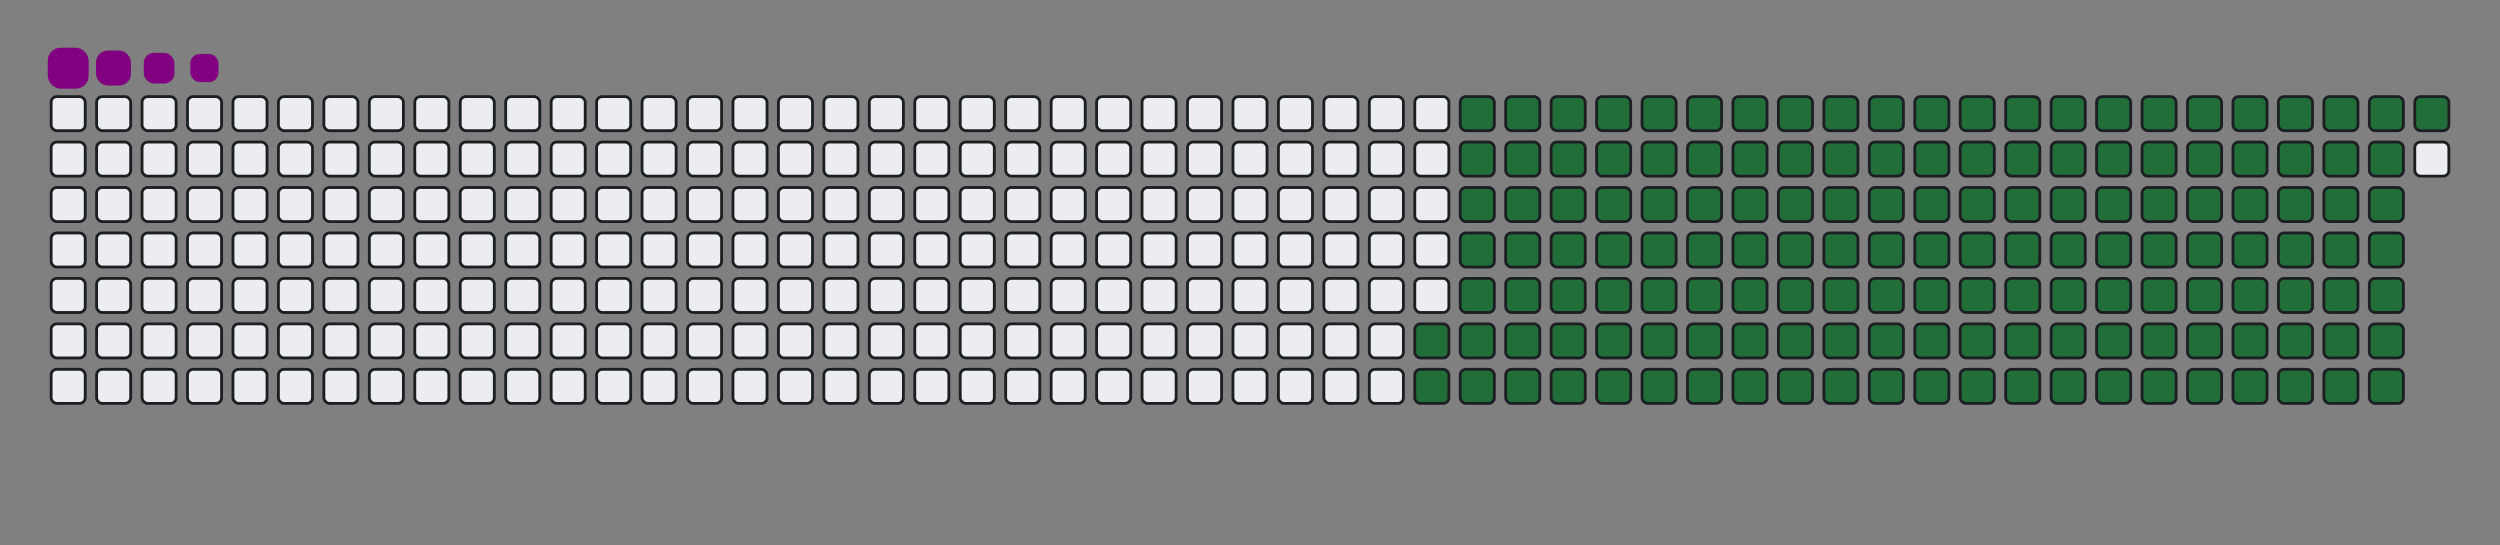<svg viewBox="-16 -32 880 192" width="880" height="192" xmlns="http://www.w3.org/2000/svg"><rect x="-16" y="-32" width="880" height="192" fill="#808080" stroke="none"/><desc>Generated with https://github.com/Platane/snk</desc><style>:root{--cb:#1b1f230a;--cs:purple;--ce:#ebedf0;--c0:#ebedf0;--c1:#9be9a8;--c2:#40c463;--c3:#30a14e;--c4:#216e39}.c{shape-rendering:geometricPrecision;fill:#ebedf0;stroke-width:1px;stroke:#1b1f230a;animation:none 24100ms linear infinite;width:12px;height:12px}@keyframes c0{66.38%{fill:#216e39}66.4%,100%{fill:#ebedf0}}.c.c0{fill:#216e39;animation-name:c0}@keyframes c1{66.79%{fill:#216e39}66.81%,100%{fill:#ebedf0}}.c.c1{fill:#216e39;animation-name:c1}@keyframes c2{13.27%{fill:#216e39}13.29%,100%{fill:#ebedf0}}.c.c2{fill:#216e39;animation-name:c2}@keyframes c3{31.11%{fill:#216e39}31.13%,100%{fill:#ebedf0}}.c.c3{fill:#216e39;animation-name:c3}@keyframes c4{31.53%{fill:#216e39}31.55%,100%{fill:#ebedf0}}.c.c4{fill:#216e39;animation-name:c4}@keyframes c5{48.54%{fill:#216e39}48.56%,100%{fill:#ebedf0}}.c.c5{fill:#216e39;animation-name:c5}@keyframes c6{48.95%{fill:#216e39}48.97%,100%{fill:#ebedf0}}.c.c6{fill:#216e39;animation-name:c6}@keyframes c7{65.97%{fill:#216e39}65.99%,100%{fill:#ebedf0}}.c.c7{fill:#216e39;animation-name:c7}@keyframes c8{67.21%{fill:#216e39}67.23%,100%{fill:#ebedf0}}.c.c8{fill:#216e39;animation-name:c8}@keyframes c9{13.68%{fill:#216e39}13.7%,100%{fill:#ebedf0}}.c.c9{fill:#216e39;animation-name:c9}@keyframes ca{30.7%{fill:#216e39}30.72%,100%{fill:#ebedf0}}.c.ca{fill:#216e39;animation-name:ca}@keyframes cb{31.94%{fill:#216e39}31.96%,100%{fill:#ebedf0}}.c.cb{fill:#216e39;animation-name:cb}@keyframes cc{48.12%{fill:#216e39}48.14%,100%{fill:#ebedf0}}.c.cc{fill:#216e39;animation-name:cc}@keyframes cd{49.37%{fill:#216e39}49.39%,100%{fill:#ebedf0}}.c.cd{fill:#216e39;animation-name:cd}@keyframes ce{65.55%{fill:#216e39}65.57%,100%{fill:#ebedf0}}.c.ce{fill:#216e39;animation-name:ce}@keyframes cf{67.62%{fill:#216e39}67.64%,100%{fill:#ebedf0}}.c.cf{fill:#216e39;animation-name:cf}@keyframes cg{14.1%{fill:#216e39}14.12%,100%{fill:#ebedf0}}.c.cg{fill:#216e39;animation-name:cg}@keyframes ch{30.28%{fill:#216e39}30.3%,100%{fill:#ebedf0}}.c.ch{fill:#216e39;animation-name:ch}@keyframes ci{32.36%{fill:#216e39}32.38%,100%{fill:#ebedf0}}.c.ci{fill:#216e39;animation-name:ci}@keyframes cj{47.71%{fill:#216e39}47.73%,100%{fill:#ebedf0}}.c.cj{fill:#216e39;animation-name:cj}@keyframes ck{49.78%{fill:#216e39}49.8%,100%{fill:#ebedf0}}.c.ck{fill:#216e39;animation-name:ck}@keyframes cl{65.14%{fill:#216e39}65.16%,100%{fill:#ebedf0}}.c.cl{fill:#216e39;animation-name:cl}@keyframes cm{68.04%{fill:#216e39}68.06%,100%{fill:#ebedf0}}.c.cm{fill:#216e39;animation-name:cm}@keyframes cn{14.51%{fill:#216e39}14.53%,100%{fill:#ebedf0}}.c.cn{fill:#216e39;animation-name:cn}@keyframes co{29.87%{fill:#216e39}29.89%,100%{fill:#ebedf0}}.c.co{fill:#216e39;animation-name:co}@keyframes cp{32.77%{fill:#216e39}32.79%,100%{fill:#ebedf0}}.c.cp{fill:#216e39;animation-name:cp}@keyframes cq{47.29%{fill:#216e39}47.31%,100%{fill:#ebedf0}}.c.cq{fill:#216e39;animation-name:cq}@keyframes cr{50.2%{fill:#216e39}50.22%,100%{fill:#ebedf0}}.c.cr{fill:#216e39;animation-name:cr}@keyframes cs{64.72%{fill:#216e39}64.74%,100%{fill:#ebedf0}}.c.cs{fill:#216e39;animation-name:cs}@keyframes ct{68.45%{fill:#216e39}68.47%,100%{fill:#ebedf0}}.c.ct{fill:#216e39;animation-name:ct}@keyframes cu{14.93%{fill:#216e39}14.95%,100%{fill:#ebedf0}}.c.cu{fill:#216e39;animation-name:cu}@keyframes cv{29.45%{fill:#216e39}29.47%,100%{fill:#ebedf0}}.c.cv{fill:#216e39;animation-name:cv}@keyframes cw{33.19%{fill:#216e39}33.21%,100%{fill:#ebedf0}}.c.cw{fill:#216e39;animation-name:cw}@keyframes cx{46.88%{fill:#216e39}46.9%,100%{fill:#ebedf0}}.c.cx{fill:#216e39;animation-name:cx}@keyframes cy{50.61%{fill:#216e39}50.63%,100%{fill:#ebedf0}}.c.cy{fill:#216e39;animation-name:cy}@keyframes cz{64.31%{fill:#216e39}64.33%,100%{fill:#ebedf0}}.c.cz{fill:#216e39;animation-name:cz}@keyframes c10{68.87%{fill:#216e39}68.89%,100%{fill:#ebedf0}}.c.c10{fill:#216e39;animation-name:c10}@keyframes c11{15.34%{fill:#216e39}15.36%,100%{fill:#ebedf0}}.c.c11{fill:#216e39;animation-name:c11}@keyframes c12{29.04%{fill:#216e39}29.06%,100%{fill:#ebedf0}}.c.c12{fill:#216e39;animation-name:c12}@keyframes c13{33.6%{fill:#216e39}33.62%,100%{fill:#ebedf0}}.c.c13{fill:#216e39;animation-name:c13}@keyframes c14{46.46%{fill:#216e39}46.48%,100%{fill:#ebedf0}}.c.c14{fill:#216e39;animation-name:c14}@keyframes c15{51.03%{fill:#216e39}51.05%,100%{fill:#ebedf0}}.c.c15{fill:#216e39;animation-name:c15}@keyframes c16{63.89%{fill:#216e39}63.91%,100%{fill:#ebedf0}}.c.c16{fill:#216e39;animation-name:c16}@keyframes c17{69.28%{fill:#216e39}69.3%,100%{fill:#ebedf0}}.c.c17{fill:#216e39;animation-name:c17}@keyframes c18{15.76%{fill:#216e39}15.78%,100%{fill:#ebedf0}}.c.c18{fill:#216e39;animation-name:c18}@keyframes c19{28.62%{fill:#216e39}28.64%,100%{fill:#ebedf0}}.c.c19{fill:#216e39;animation-name:c19}@keyframes c1a{34.01%{fill:#216e39}34.03%,100%{fill:#ebedf0}}.c.c1a{fill:#216e39;animation-name:c1a}@keyframes c1b{46.05%{fill:#216e39}46.07%,100%{fill:#ebedf0}}.c.c1b{fill:#216e39;animation-name:c1b}@keyframes c1c{51.44%{fill:#216e39}51.46%,100%{fill:#ebedf0}}.c.c1c{fill:#216e39;animation-name:c1c}@keyframes c1d{63.48%{fill:#216e39}63.5%,100%{fill:#ebedf0}}.c.c1d{fill:#216e39;animation-name:c1d}@keyframes c1e{69.7%{fill:#216e39}69.72%,100%{fill:#ebedf0}}.c.c1e{fill:#216e39;animation-name:c1e}@keyframes c1f{16.17%{fill:#216e39}16.19%,100%{fill:#ebedf0}}.c.c1f{fill:#216e39;animation-name:c1f}@keyframes c1g{28.21%{fill:#216e39}28.23%,100%{fill:#ebedf0}}.c.c1g{fill:#216e39;animation-name:c1g}@keyframes c1h{34.43%{fill:#216e39}34.45%,100%{fill:#ebedf0}}.c.c1h{fill:#216e39;animation-name:c1h}@keyframes c1i{45.63%{fill:#216e39}45.65%,100%{fill:#ebedf0}}.c.c1i{fill:#216e39;animation-name:c1i}@keyframes c1j{51.86%{fill:#216e39}51.88%,100%{fill:#ebedf0}}.c.c1j{fill:#216e39;animation-name:c1j}@keyframes c1k{63.06%{fill:#216e39}63.08%,100%{fill:#ebedf0}}.c.c1k{fill:#216e39;animation-name:c1k}@keyframes c1l{70.11%{fill:#216e39}70.13%,100%{fill:#ebedf0}}.c.c1l{fill:#216e39;animation-name:c1l}@keyframes c1m{16.59%{fill:#216e39}16.61%,100%{fill:#ebedf0}}.c.c1m{fill:#216e39;animation-name:c1m}@keyframes c1n{27.79%{fill:#216e39}27.81%,100%{fill:#ebedf0}}.c.c1n{fill:#216e39;animation-name:c1n}@keyframes c1o{34.84%{fill:#216e39}34.86%,100%{fill:#ebedf0}}.c.c1o{fill:#216e39;animation-name:c1o}@keyframes c1p{45.22%{fill:#216e39}45.24%,100%{fill:#ebedf0}}.c.c1p{fill:#216e39;animation-name:c1p}@keyframes c1q{52.27%{fill:#216e39}52.29%,100%{fill:#ebedf0}}.c.c1q{fill:#216e39;animation-name:c1q}@keyframes c1r{62.65%{fill:#216e39}62.67%,100%{fill:#ebedf0}}.c.c1r{fill:#216e39;animation-name:c1r}@keyframes c1s{70.53%{fill:#216e39}70.55%,100%{fill:#ebedf0}}.c.c1s{fill:#216e39;animation-name:c1s}@keyframes c1t{17%{fill:#216e39}17.02%,100%{fill:#ebedf0}}.c.c1t{fill:#216e39;animation-name:c1t}@keyframes c1u{27.38%{fill:#216e39}27.4%,100%{fill:#ebedf0}}.c.c1u{fill:#216e39;animation-name:c1u}@keyframes c1v{35.26%{fill:#216e39}35.28%,100%{fill:#ebedf0}}.c.c1v{fill:#216e39;animation-name:c1v}@keyframes c1w{44.8%{fill:#216e39}44.82%,100%{fill:#ebedf0}}.c.c1w{fill:#216e39;animation-name:c1w}@keyframes c1x{52.69%{fill:#216e39}52.71%,100%{fill:#ebedf0}}.c.c1x{fill:#216e39;animation-name:c1x}@keyframes c1y{62.23%{fill:#216e39}62.25%,100%{fill:#ebedf0}}.c.c1y{fill:#216e39;animation-name:c1y}@keyframes c1z{70.94%{fill:#216e39}70.96%,100%{fill:#ebedf0}}.c.c1z{fill:#216e39;animation-name:c1z}@keyframes c20{17.42%{fill:#216e39}17.44%,100%{fill:#ebedf0}}.c.c20{fill:#216e39;animation-name:c20}@keyframes c21{26.96%{fill:#216e39}26.98%,100%{fill:#ebedf0}}.c.c21{fill:#216e39;animation-name:c21}@keyframes c22{35.67%{fill:#216e39}35.69%,100%{fill:#ebedf0}}.c.c22{fill:#216e39;animation-name:c22}@keyframes c23{44.39%{fill:#216e39}44.41%,100%{fill:#ebedf0}}.c.c23{fill:#216e39;animation-name:c23}@keyframes c24{53.1%{fill:#216e39}53.12%,100%{fill:#ebedf0}}.c.c24{fill:#216e39;animation-name:c24}@keyframes c25{61.82%{fill:#216e39}61.84%,100%{fill:#ebedf0}}.c.c25{fill:#216e39;animation-name:c25}@keyframes c26{71.36%{fill:#216e39}71.38%,100%{fill:#ebedf0}}.c.c26{fill:#216e39;animation-name:c26}@keyframes c27{17.83%{fill:#216e39}17.85%,100%{fill:#ebedf0}}.c.c27{fill:#216e39;animation-name:c27}@keyframes c28{26.55%{fill:#216e39}26.57%,100%{fill:#ebedf0}}.c.c28{fill:#216e39;animation-name:c28}@keyframes c29{36.09%{fill:#216e39}36.11%,100%{fill:#ebedf0}}.c.c29{fill:#216e39;animation-name:c29}@keyframes c2a{43.97%{fill:#216e39}43.99%,100%{fill:#ebedf0}}.c.c2a{fill:#216e39;animation-name:c2a}@keyframes c2b{53.52%{fill:#216e39}53.54%,100%{fill:#ebedf0}}.c.c2b{fill:#216e39;animation-name:c2b}@keyframes c2c{61.4%{fill:#216e39}61.42%,100%{fill:#ebedf0}}.c.c2c{fill:#216e39;animation-name:c2c}@keyframes c2d{71.77%{fill:#216e39}71.79%,100%{fill:#ebedf0}}.c.c2d{fill:#216e39;animation-name:c2d}@keyframes c2e{18.25%{fill:#216e39}18.27%,100%{fill:#ebedf0}}.c.c2e{fill:#216e39;animation-name:c2e}@keyframes c2f{26.13%{fill:#216e39}26.15%,100%{fill:#ebedf0}}.c.c2f{fill:#216e39;animation-name:c2f}@keyframes c2g{36.5%{fill:#216e39}36.52%,100%{fill:#ebedf0}}.c.c2g{fill:#216e39;animation-name:c2g}@keyframes c2h{43.56%{fill:#216e39}43.58%,100%{fill:#ebedf0}}.c.c2h{fill:#216e39;animation-name:c2h}@keyframes c2i{53.93%{fill:#216e39}53.95%,100%{fill:#ebedf0}}.c.c2i{fill:#216e39;animation-name:c2i}@keyframes c2j{60.99%{fill:#216e39}61.01%,100%{fill:#ebedf0}}.c.c2j{fill:#216e39;animation-name:c2j}@keyframes c2k{72.19%{fill:#216e39}72.21%,100%{fill:#ebedf0}}.c.c2k{fill:#216e39;animation-name:c2k}@keyframes c2l{18.66%{fill:#216e39}18.68%,100%{fill:#ebedf0}}.c.c2l{fill:#216e39;animation-name:c2l}@keyframes c2m{25.72%{fill:#216e39}25.74%,100%{fill:#ebedf0}}.c.c2m{fill:#216e39;animation-name:c2m}@keyframes c2n{36.92%{fill:#216e39}36.94%,100%{fill:#ebedf0}}.c.c2n{fill:#216e39;animation-name:c2n}@keyframes c2o{43.14%{fill:#216e39}43.16%,100%{fill:#ebedf0}}.c.c2o{fill:#216e39;animation-name:c2o}@keyframes c2p{54.35%{fill:#216e39}54.37%,100%{fill:#ebedf0}}.c.c2p{fill:#216e39;animation-name:c2p}@keyframes c2q{60.57%{fill:#216e39}60.59%,100%{fill:#ebedf0}}.c.c2q{fill:#216e39;animation-name:c2q}@keyframes c2r{72.6%{fill:#216e39}72.62%,100%{fill:#ebedf0}}.c.c2r{fill:#216e39;animation-name:c2r}@keyframes c2s{19.08%{fill:#216e39}19.1%,100%{fill:#ebedf0}}.c.c2s{fill:#216e39;animation-name:c2s}@keyframes c2t{25.3%{fill:#216e39}25.32%,100%{fill:#ebedf0}}.c.c2t{fill:#216e39;animation-name:c2t}@keyframes c2u{37.33%{fill:#216e39}37.35%,100%{fill:#ebedf0}}.c.c2u{fill:#216e39;animation-name:c2u}@keyframes c2v{42.73%{fill:#216e39}42.75%,100%{fill:#ebedf0}}.c.c2v{fill:#216e39;animation-name:c2v}@keyframes c2w{54.76%{fill:#216e39}54.78%,100%{fill:#ebedf0}}.c.c2w{fill:#216e39;animation-name:c2w}@keyframes c2x{60.16%{fill:#216e39}60.18%,100%{fill:#ebedf0}}.c.c2x{fill:#216e39;animation-name:c2x}@keyframes c2y{73.02%{fill:#216e39}73.04%,100%{fill:#ebedf0}}.c.c2y{fill:#216e39;animation-name:c2y}@keyframes c2z{19.49%{fill:#216e39}19.51%,100%{fill:#ebedf0}}.c.c2z{fill:#216e39;animation-name:c2z}@keyframes c30{24.89%{fill:#216e39}24.91%,100%{fill:#ebedf0}}.c.c30{fill:#216e39;animation-name:c30}@keyframes c31{37.75%{fill:#216e39}37.77%,100%{fill:#ebedf0}}.c.c31{fill:#216e39;animation-name:c31}@keyframes c32{42.31%{fill:#216e39}42.33%,100%{fill:#ebedf0}}.c.c32{fill:#216e39;animation-name:c32}@keyframes c33{55.18%{fill:#216e39}55.2%,100%{fill:#ebedf0}}.c.c33{fill:#216e39;animation-name:c33}@keyframes c34{59.74%{fill:#216e39}59.76%,100%{fill:#ebedf0}}.c.c34{fill:#216e39;animation-name:c34}@keyframes c35{73.43%{fill:#216e39}73.45%,100%{fill:#ebedf0}}.c.c35{fill:#216e39;animation-name:c35}@keyframes c36{19.91%{fill:#216e39}19.93%,100%{fill:#ebedf0}}.c.c36{fill:#216e39;animation-name:c36}@keyframes c37{24.47%{fill:#216e39}24.49%,100%{fill:#ebedf0}}.c.c37{fill:#216e39;animation-name:c37}@keyframes c38{38.16%{fill:#216e39}38.18%,100%{fill:#ebedf0}}.c.c38{fill:#216e39;animation-name:c38}@keyframes c39{41.9%{fill:#216e39}41.92%,100%{fill:#ebedf0}}.c.c39{fill:#216e39;animation-name:c39}@keyframes c3a{55.59%{fill:#216e39}55.61%,100%{fill:#ebedf0}}.c.c3a{fill:#216e39;animation-name:c3a}@keyframes c3b{59.33%{fill:#216e39}59.35%,100%{fill:#ebedf0}}.c.c3b{fill:#216e39;animation-name:c3b}@keyframes c3c{73.85%{fill:#216e39}73.87%,100%{fill:#ebedf0}}.c.c3c{fill:#216e39;animation-name:c3c}@keyframes c3d{20.32%{fill:#216e39}20.34%,100%{fill:#ebedf0}}.c.c3d{fill:#216e39;animation-name:c3d}@keyframes c3e{24.06%{fill:#216e39}24.08%,100%{fill:#ebedf0}}.c.c3e{fill:#216e39;animation-name:c3e}@keyframes c3f{38.58%{fill:#216e39}38.6%,100%{fill:#ebedf0}}.c.c3f{fill:#216e39;animation-name:c3f}@keyframes c3g{41.48%{fill:#216e39}41.5%,100%{fill:#ebedf0}}.c.c3g{fill:#216e39;animation-name:c3g}@keyframes c3h{56.01%{fill:#216e39}56.03%,100%{fill:#ebedf0}}.c.c3h{fill:#216e39;animation-name:c3h}@keyframes c3i{58.91%{fill:#216e39}58.93%,100%{fill:#ebedf0}}.c.c3i{fill:#216e39;animation-name:c3i}@keyframes c3j{74.26%{fill:#216e39}74.28%,100%{fill:#ebedf0}}.c.c3j{fill:#216e39;animation-name:c3j}@keyframes c3k{20.74%{fill:#216e39}20.76%,100%{fill:#ebedf0}}.c.c3k{fill:#216e39;animation-name:c3k}@keyframes c3l{23.64%{fill:#216e39}23.66%,100%{fill:#ebedf0}}.c.c3l{fill:#216e39;animation-name:c3l}@keyframes c3m{38.99%{fill:#216e39}39.01%,100%{fill:#ebedf0}}.c.c3m{fill:#216e39;animation-name:c3m}@keyframes c3n{41.07%{fill:#216e39}41.09%,100%{fill:#ebedf0}}.c.c3n{fill:#216e39;animation-name:c3n}@keyframes c3o{56.42%{fill:#216e39}56.44%,100%{fill:#ebedf0}}.c.c3o{fill:#216e39;animation-name:c3o}@keyframes c3p{58.5%{fill:#216e39}58.52%,100%{fill:#ebedf0}}.c.c3p{fill:#216e39;animation-name:c3p}@keyframes c3q{74.68%{fill:#216e39}74.7%,100%{fill:#ebedf0}}.c.c3q{fill:#216e39;animation-name:c3q}@keyframes c3r{21.15%{fill:#216e39}21.17%,100%{fill:#ebedf0}}.c.c3r{fill:#216e39;animation-name:c3r}@keyframes c3s{23.23%{fill:#216e39}23.25%,100%{fill:#ebedf0}}.c.c3s{fill:#216e39;animation-name:c3s}@keyframes c3t{39.41%{fill:#216e39}39.43%,100%{fill:#ebedf0}}.c.c3t{fill:#216e39;animation-name:c3t}@keyframes c3u{40.65%{fill:#216e39}40.67%,100%{fill:#ebedf0}}.c.c3u{fill:#216e39;animation-name:c3u}@keyframes c3v{56.84%{fill:#216e39}56.86%,100%{fill:#ebedf0}}.c.c3v{fill:#216e39;animation-name:c3v}@keyframes c3w{58.08%{fill:#216e39}58.1%,100%{fill:#ebedf0}}.c.c3w{fill:#216e39;animation-name:c3w}@keyframes c3x{75.09%{fill:#216e39}75.11%,100%{fill:#ebedf0}}.c.c3x{fill:#216e39;animation-name:c3x}@keyframes c3y{21.57%{fill:#216e39}21.59%,100%{fill:#ebedf0}}.c.c3y{fill:#216e39;animation-name:c3y}@keyframes c3z{22.81%{fill:#216e39}22.83%,100%{fill:#ebedf0}}.c.c3z{fill:#216e39;animation-name:c3z}@keyframes c40{39.82%{fill:#216e39}39.84%,100%{fill:#ebedf0}}.c.c40{fill:#216e39;animation-name:c40}@keyframes c41{40.24%{fill:#216e39}40.26%,100%{fill:#ebedf0}}.c.c41{fill:#216e39;animation-name:c41}@keyframes c42{57.25%{fill:#216e39}57.27%,100%{fill:#ebedf0}}.c.c42{fill:#216e39;animation-name:c42}@keyframes c43{57.67%{fill:#216e39}57.69%,100%{fill:#ebedf0}}.c.c43{fill:#216e39;animation-name:c43}@keyframes c44{75.51%{fill:#216e39}75.53%,100%{fill:#ebedf0}}.c.c44{fill:#216e39;animation-name:c44}@keyframes c45{21.98%{fill:#216e39}22%,100%{fill:#ebedf0}}.c.c45{fill:#216e39;animation-name:c45}.u{transform-origin:0 0;transform:scale(0,1);animation:none linear 24100ms infinite}@keyframes u0{13.27%{transform:scale(0.000,1)}13.29%,13.68%{transform:scale(0.007,1)}13.7%,14.1%{transform:scale(0.013,1)}14.12%,14.51%{transform:scale(0.020,1)}14.53%,14.93%{transform:scale(0.027,1)}14.95%,15.34%{transform:scale(0.033,1)}15.36%,15.76%{transform:scale(0.040,1)}15.78%,16.17%{transform:scale(0.047,1)}16.19%,16.59%{transform:scale(0.053,1)}16.61%,17%{transform:scale(0.060,1)}17.02%,17.42%{transform:scale(0.067,1)}17.44%,17.83%{transform:scale(0.073,1)}17.85%,18.25%{transform:scale(0.080,1)}18.27%,18.66%{transform:scale(0.087,1)}18.68%,19.08%{transform:scale(0.093,1)}19.1%,19.49%{transform:scale(0.100,1)}19.51%,19.91%{transform:scale(0.107,1)}19.93%,20.32%{transform:scale(0.113,1)}20.34%,20.74%{transform:scale(0.120,1)}20.76%,21.15%{transform:scale(0.127,1)}21.17%,21.57%{transform:scale(0.133,1)}21.59%,21.98%{transform:scale(0.140,1)}22%,22.81%{transform:scale(0.147,1)}22.83%,23.23%{transform:scale(0.153,1)}23.25%,23.64%{transform:scale(0.160,1)}23.66%,24.06%{transform:scale(0.167,1)}24.08%,24.47%{transform:scale(0.173,1)}24.49%,24.89%{transform:scale(0.180,1)}24.91%,25.3%{transform:scale(0.187,1)}25.32%,25.72%{transform:scale(0.193,1)}25.74%,26.13%{transform:scale(0.200,1)}26.15%,26.55%{transform:scale(0.207,1)}26.57%,26.96%{transform:scale(0.213,1)}26.98%,27.38%{transform:scale(0.220,1)}27.4%,27.79%{transform:scale(0.227,1)}27.81%,28.21%{transform:scale(0.233,1)}28.23%,28.62%{transform:scale(0.240,1)}28.64%,29.04%{transform:scale(0.247,1)}29.06%,29.45%{transform:scale(0.253,1)}29.47%,29.87%{transform:scale(0.260,1)}29.89%,30.28%{transform:scale(0.267,1)}30.3%,30.7%{transform:scale(0.273,1)}30.72%,31.11%{transform:scale(0.280,1)}31.13%,31.53%{transform:scale(0.287,1)}31.55%,31.94%{transform:scale(0.293,1)}31.96%,32.36%{transform:scale(0.300,1)}32.38%,32.77%{transform:scale(0.307,1)}32.79%,33.19%{transform:scale(0.313,1)}33.21%,33.6%{transform:scale(0.320,1)}33.62%,34.01%{transform:scale(0.327,1)}34.03%,34.43%{transform:scale(0.333,1)}34.45%,34.84%{transform:scale(0.340,1)}34.86%,35.26%{transform:scale(0.347,1)}35.28%,35.67%{transform:scale(0.353,1)}35.69%,36.09%{transform:scale(0.360,1)}36.11%,36.5%{transform:scale(0.367,1)}36.52%,36.92%{transform:scale(0.373,1)}36.94%,37.33%{transform:scale(0.380,1)}37.35%,37.75%{transform:scale(0.387,1)}37.77%,38.16%{transform:scale(0.393,1)}38.18%,38.58%{transform:scale(0.400,1)}38.6%,38.99%{transform:scale(0.407,1)}39.01%,39.41%{transform:scale(0.413,1)}39.43%,39.82%{transform:scale(0.420,1)}39.84%,40.24%{transform:scale(0.427,1)}40.26%,40.65%{transform:scale(0.433,1)}40.67%,41.07%{transform:scale(0.440,1)}41.09%,41.48%{transform:scale(0.447,1)}41.5%,41.9%{transform:scale(0.453,1)}41.92%,42.31%{transform:scale(0.460,1)}42.33%,42.73%{transform:scale(0.467,1)}42.75%,43.14%{transform:scale(0.473,1)}43.16%,43.56%{transform:scale(0.480,1)}43.58%,43.97%{transform:scale(0.487,1)}43.99%,44.39%{transform:scale(0.493,1)}44.41%,44.8%{transform:scale(0.500,1)}44.82%,45.22%{transform:scale(0.507,1)}45.24%,45.63%{transform:scale(0.513,1)}45.65%,46.05%{transform:scale(0.520,1)}46.07%,46.46%{transform:scale(0.527,1)}46.48%,46.88%{transform:scale(0.533,1)}46.9%,47.29%{transform:scale(0.540,1)}47.31%,47.71%{transform:scale(0.547,1)}47.73%,48.12%{transform:scale(0.553,1)}48.14%,48.54%{transform:scale(0.560,1)}48.56%,48.95%{transform:scale(0.567,1)}48.97%,49.37%{transform:scale(0.573,1)}49.39%,49.78%{transform:scale(0.580,1)}49.8%,50.2%{transform:scale(0.587,1)}50.22%,50.61%{transform:scale(0.593,1)}50.63%,51.03%{transform:scale(0.600,1)}51.05%,51.44%{transform:scale(0.607,1)}51.46%,51.86%{transform:scale(0.613,1)}51.88%,52.27%{transform:scale(0.620,1)}52.29%,52.69%{transform:scale(0.627,1)}52.71%,53.1%{transform:scale(0.633,1)}53.12%,53.52%{transform:scale(0.640,1)}53.54%,53.93%{transform:scale(0.647,1)}53.95%,54.35%{transform:scale(0.653,1)}54.37%,54.76%{transform:scale(0.660,1)}54.78%,55.18%{transform:scale(0.667,1)}55.2%,55.59%{transform:scale(0.673,1)}55.61%,56.01%{transform:scale(0.680,1)}56.03%,56.42%{transform:scale(0.687,1)}56.44%,56.84%{transform:scale(0.693,1)}56.86%,57.25%{transform:scale(0.700,1)}57.27%,57.67%{transform:scale(0.707,1)}57.69%,58.08%{transform:scale(0.713,1)}58.1%,58.5%{transform:scale(0.720,1)}58.52%,58.91%{transform:scale(0.727,1)}58.93%,59.33%{transform:scale(0.733,1)}59.35%,59.74%{transform:scale(0.740,1)}59.76%,60.16%{transform:scale(0.747,1)}60.18%,60.57%{transform:scale(0.753,1)}60.59%,60.99%{transform:scale(0.760,1)}61.01%,61.4%{transform:scale(0.767,1)}61.42%,61.82%{transform:scale(0.773,1)}61.84%,62.23%{transform:scale(0.780,1)}62.25%,62.65%{transform:scale(0.787,1)}62.67%,63.06%{transform:scale(0.793,1)}63.08%,63.48%{transform:scale(0.800,1)}63.5%,63.89%{transform:scale(0.807,1)}63.91%,64.31%{transform:scale(0.813,1)}64.33%,64.72%{transform:scale(0.820,1)}64.74%,65.14%{transform:scale(0.827,1)}65.16%,65.55%{transform:scale(0.833,1)}65.57%,65.97%{transform:scale(0.840,1)}65.99%,66.38%{transform:scale(0.847,1)}66.4%,66.79%{transform:scale(0.853,1)}66.81%,67.21%{transform:scale(0.860,1)}67.23%,67.62%{transform:scale(0.867,1)}67.64%,68.04%{transform:scale(0.873,1)}68.06%,68.45%{transform:scale(0.880,1)}68.47%,68.87%{transform:scale(0.887,1)}68.89%,69.28%{transform:scale(0.893,1)}69.3%,69.7%{transform:scale(0.900,1)}69.72%,70.11%{transform:scale(0.907,1)}70.13%,70.53%{transform:scale(0.913,1)}70.55%,70.94%{transform:scale(0.920,1)}70.96%,71.36%{transform:scale(0.927,1)}71.38%,71.77%{transform:scale(0.933,1)}71.79%,72.19%{transform:scale(0.940,1)}72.21%,72.6%{transform:scale(0.947,1)}72.62%,73.02%{transform:scale(0.953,1)}73.04%,73.43%{transform:scale(0.960,1)}73.45%,73.85%{transform:scale(0.967,1)}73.87%,74.26%{transform:scale(0.973,1)}74.28%,74.68%{transform:scale(0.980,1)}74.7%,75.09%{transform:scale(0.987,1)}75.11%,75.51%{transform:scale(0.993,1)}75.53%,100%{transform:scale(1.000,1)}}.u.u0{fill:#216e39;animation-name:u0;transform-origin:0.0px 0}.s{shape-rendering:geometricPrecision;fill:purple;animation:none linear 24100ms infinite}@keyframes s0{0%,99.59%{transform:translate(0px,-16px)}0.41%{transform:translate(0px,0px)}21.99%{transform:translate(832px,0px)}22.41%{transform:translate(832px,16px)}31.12%{transform:translate(496px,16px)}31.54%{transform:translate(496px,32px)}39.83%{transform:translate(816px,32px)}40.25%{transform:translate(816px,48px)}48.55%{transform:translate(496px,48px)}48.96%{transform:translate(496px,64px)}57.26%{transform:translate(816px,64px)}57.68%,75.93%{transform:translate(816px,80px)}66.39%{transform:translate(480px,80px)}66.8%{transform:translate(480px,96px)}75.52%{transform:translate(816px,96px)}93.36%{transform:translate(144px,80px)}94.61%{transform:translate(144px,32px)}95.02%{transform:translate(128px,32px)}95.44%{transform:translate(128px,16px)}97.51%{transform:translate(48px,16px)}98.34%{transform:translate(48px,-16px)}}.s.s0{transform:translate(0px,-16px);animation-name:s0}@keyframes s1{0%,99.59%{transform:translate(16px,-16px)}0.41%{transform:translate(0px,-16px)}0.83%{transform:translate(0px,0px)}22.41%{transform:translate(832px,0px)}22.82%{transform:translate(832px,16px)}31.54%{transform:translate(496px,16px)}31.95%{transform:translate(496px,32px)}40.25%{transform:translate(816px,32px)}40.66%{transform:translate(816px,48px)}48.96%{transform:translate(496px,48px)}49.38%{transform:translate(496px,64px)}57.68%{transform:translate(816px,64px)}58.09%,76.35%{transform:translate(816px,80px)}66.8%{transform:translate(480px,80px)}67.22%{transform:translate(480px,96px)}75.93%{transform:translate(816px,96px)}93.78%{transform:translate(144px,80px)}95.02%{transform:translate(144px,32px)}95.44%{transform:translate(128px,32px)}95.85%{transform:translate(128px,16px)}97.93%{transform:translate(48px,16px)}98.76%{transform:translate(48px,-16px)}}.s.s1{transform:translate(16px,-16px);animation-name:s1}@keyframes s2{0%,99.59%{transform:translate(32px,-16px)}0.83%{transform:translate(0px,-16px)}1.24%{transform:translate(0px,0px)}22.82%{transform:translate(832px,0px)}23.24%{transform:translate(832px,16px)}31.95%{transform:translate(496px,16px)}32.37%{transform:translate(496px,32px)}40.66%{transform:translate(816px,32px)}41.08%{transform:translate(816px,48px)}49.38%{transform:translate(496px,48px)}49.79%{transform:translate(496px,64px)}58.09%{transform:translate(816px,64px)}58.51%,76.76%{transform:translate(816px,80px)}67.22%{transform:translate(480px,80px)}67.63%{transform:translate(480px,96px)}76.35%{transform:translate(816px,96px)}94.19%{transform:translate(144px,80px)}95.44%{transform:translate(144px,32px)}95.85%{transform:translate(128px,32px)}96.27%{transform:translate(128px,16px)}98.34%{transform:translate(48px,16px)}99.17%{transform:translate(48px,-16px)}}.s.s2{transform:translate(32px,-16px);animation-name:s2}@keyframes s3{0%,99.59%{transform:translate(48px,-16px)}1.24%{transform:translate(0px,-16px)}1.66%{transform:translate(0px,0px)}23.24%{transform:translate(832px,0px)}23.65%{transform:translate(832px,16px)}32.37%{transform:translate(496px,16px)}32.78%{transform:translate(496px,32px)}41.08%{transform:translate(816px,32px)}41.49%{transform:translate(816px,48px)}49.79%{transform:translate(496px,48px)}50.21%{transform:translate(496px,64px)}58.51%{transform:translate(816px,64px)}58.92%,77.18%{transform:translate(816px,80px)}67.63%{transform:translate(480px,80px)}68.05%{transform:translate(480px,96px)}76.76%{transform:translate(816px,96px)}94.61%{transform:translate(144px,80px)}95.85%{transform:translate(144px,32px)}96.27%{transform:translate(128px,32px)}96.68%{transform:translate(128px,16px)}98.76%{transform:translate(48px,16px)}}.s.s3{transform:translate(48px,-16px);animation-name:s3}</style><rect class="c" x="2" y="2" rx="2" ry="2"/><rect class="c" x="2" y="18" rx="2" ry="2"/><rect class="c" x="2" y="34" rx="2" ry="2"/><rect class="c" x="2" y="50" rx="2" ry="2"/><rect class="c" x="2" y="66" rx="2" ry="2"/><rect class="c" x="2" y="82" rx="2" ry="2"/><rect class="c" x="2" y="98" rx="2" ry="2"/><rect class="c" x="18" y="2" rx="2" ry="2"/><rect class="c" x="18" y="18" rx="2" ry="2"/><rect class="c" x="18" y="34" rx="2" ry="2"/><rect class="c" x="18" y="50" rx="2" ry="2"/><rect class="c" x="18" y="66" rx="2" ry="2"/><rect class="c" x="18" y="82" rx="2" ry="2"/><rect class="c" x="18" y="98" rx="2" ry="2"/><rect class="c" x="34" y="2" rx="2" ry="2"/><rect class="c" x="34" y="18" rx="2" ry="2"/><rect class="c" x="34" y="34" rx="2" ry="2"/><rect class="c" x="34" y="50" rx="2" ry="2"/><rect class="c" x="34" y="66" rx="2" ry="2"/><rect class="c" x="34" y="82" rx="2" ry="2"/><rect class="c" x="34" y="98" rx="2" ry="2"/><rect class="c" x="50" y="2" rx="2" ry="2"/><rect class="c" x="50" y="18" rx="2" ry="2"/><rect class="c" x="50" y="34" rx="2" ry="2"/><rect class="c" x="50" y="50" rx="2" ry="2"/><rect class="c" x="50" y="66" rx="2" ry="2"/><rect class="c" x="50" y="82" rx="2" ry="2"/><rect class="c" x="50" y="98" rx="2" ry="2"/><rect class="c" x="66" y="2" rx="2" ry="2"/><rect class="c" x="66" y="18" rx="2" ry="2"/><rect class="c" x="66" y="34" rx="2" ry="2"/><rect class="c" x="66" y="50" rx="2" ry="2"/><rect class="c" x="66" y="66" rx="2" ry="2"/><rect class="c" x="66" y="82" rx="2" ry="2"/><rect class="c" x="66" y="98" rx="2" ry="2"/><rect class="c" x="82" y="2" rx="2" ry="2"/><rect class="c" x="82" y="18" rx="2" ry="2"/><rect class="c" x="82" y="34" rx="2" ry="2"/><rect class="c" x="82" y="50" rx="2" ry="2"/><rect class="c" x="82" y="66" rx="2" ry="2"/><rect class="c" x="82" y="82" rx="2" ry="2"/><rect class="c" x="82" y="98" rx="2" ry="2"/><rect class="c" x="98" y="2" rx="2" ry="2"/><rect class="c" x="98" y="18" rx="2" ry="2"/><rect class="c" x="98" y="34" rx="2" ry="2"/><rect class="c" x="98" y="50" rx="2" ry="2"/><rect class="c" x="98" y="66" rx="2" ry="2"/><rect class="c" x="98" y="82" rx="2" ry="2"/><rect class="c" x="98" y="98" rx="2" ry="2"/><rect class="c" x="114" y="2" rx="2" ry="2"/><rect class="c" x="114" y="18" rx="2" ry="2"/><rect class="c" x="114" y="34" rx="2" ry="2"/><rect class="c" x="114" y="50" rx="2" ry="2"/><rect class="c" x="114" y="66" rx="2" ry="2"/><rect class="c" x="114" y="82" rx="2" ry="2"/><rect class="c" x="114" y="98" rx="2" ry="2"/><rect class="c" x="130" y="2" rx="2" ry="2"/><rect class="c" x="130" y="18" rx="2" ry="2"/><rect class="c" x="130" y="34" rx="2" ry="2"/><rect class="c" x="130" y="50" rx="2" ry="2"/><rect class="c" x="130" y="66" rx="2" ry="2"/><rect class="c" x="130" y="82" rx="2" ry="2"/><rect class="c" x="130" y="98" rx="2" ry="2"/><rect class="c" x="146" y="2" rx="2" ry="2"/><rect class="c" x="146" y="18" rx="2" ry="2"/><rect class="c" x="146" y="34" rx="2" ry="2"/><rect class="c" x="146" y="50" rx="2" ry="2"/><rect class="c" x="146" y="66" rx="2" ry="2"/><rect class="c" x="146" y="82" rx="2" ry="2"/><rect class="c" x="146" y="98" rx="2" ry="2"/><rect class="c" x="162" y="2" rx="2" ry="2"/><rect class="c" x="162" y="18" rx="2" ry="2"/><rect class="c" x="162" y="34" rx="2" ry="2"/><rect class="c" x="162" y="50" rx="2" ry="2"/><rect class="c" x="162" y="66" rx="2" ry="2"/><rect class="c" x="162" y="82" rx="2" ry="2"/><rect class="c" x="162" y="98" rx="2" ry="2"/><rect class="c" x="178" y="2" rx="2" ry="2"/><rect class="c" x="178" y="18" rx="2" ry="2"/><rect class="c" x="178" y="34" rx="2" ry="2"/><rect class="c" x="178" y="50" rx="2" ry="2"/><rect class="c" x="178" y="66" rx="2" ry="2"/><rect class="c" x="178" y="82" rx="2" ry="2"/><rect class="c" x="178" y="98" rx="2" ry="2"/><rect class="c" x="194" y="2" rx="2" ry="2"/><rect class="c" x="194" y="18" rx="2" ry="2"/><rect class="c" x="194" y="34" rx="2" ry="2"/><rect class="c" x="194" y="50" rx="2" ry="2"/><rect class="c" x="194" y="66" rx="2" ry="2"/><rect class="c" x="194" y="82" rx="2" ry="2"/><rect class="c" x="194" y="98" rx="2" ry="2"/><rect class="c" x="210" y="2" rx="2" ry="2"/><rect class="c" x="210" y="18" rx="2" ry="2"/><rect class="c" x="210" y="34" rx="2" ry="2"/><rect class="c" x="210" y="50" rx="2" ry="2"/><rect class="c" x="210" y="66" rx="2" ry="2"/><rect class="c" x="210" y="82" rx="2" ry="2"/><rect class="c" x="210" y="98" rx="2" ry="2"/><rect class="c" x="226" y="2" rx="2" ry="2"/><rect class="c" x="226" y="18" rx="2" ry="2"/><rect class="c" x="226" y="34" rx="2" ry="2"/><rect class="c" x="226" y="50" rx="2" ry="2"/><rect class="c" x="226" y="66" rx="2" ry="2"/><rect class="c" x="226" y="82" rx="2" ry="2"/><rect class="c" x="226" y="98" rx="2" ry="2"/><rect class="c" x="242" y="2" rx="2" ry="2"/><rect class="c" x="242" y="18" rx="2" ry="2"/><rect class="c" x="242" y="34" rx="2" ry="2"/><rect class="c" x="242" y="50" rx="2" ry="2"/><rect class="c" x="242" y="66" rx="2" ry="2"/><rect class="c" x="242" y="82" rx="2" ry="2"/><rect class="c" x="242" y="98" rx="2" ry="2"/><rect class="c" x="258" y="2" rx="2" ry="2"/><rect class="c" x="258" y="18" rx="2" ry="2"/><rect class="c" x="258" y="34" rx="2" ry="2"/><rect class="c" x="258" y="50" rx="2" ry="2"/><rect class="c" x="258" y="66" rx="2" ry="2"/><rect class="c" x="258" y="82" rx="2" ry="2"/><rect class="c" x="258" y="98" rx="2" ry="2"/><rect class="c" x="274" y="2" rx="2" ry="2"/><rect class="c" x="274" y="18" rx="2" ry="2"/><rect class="c" x="274" y="34" rx="2" ry="2"/><rect class="c" x="274" y="50" rx="2" ry="2"/><rect class="c" x="274" y="66" rx="2" ry="2"/><rect class="c" x="274" y="82" rx="2" ry="2"/><rect class="c" x="274" y="98" rx="2" ry="2"/><rect class="c" x="290" y="2" rx="2" ry="2"/><rect class="c" x="290" y="18" rx="2" ry="2"/><rect class="c" x="290" y="34" rx="2" ry="2"/><rect class="c" x="290" y="50" rx="2" ry="2"/><rect class="c" x="290" y="66" rx="2" ry="2"/><rect class="c" x="290" y="82" rx="2" ry="2"/><rect class="c" x="290" y="98" rx="2" ry="2"/><rect class="c" x="306" y="2" rx="2" ry="2"/><rect class="c" x="306" y="18" rx="2" ry="2"/><rect class="c" x="306" y="34" rx="2" ry="2"/><rect class="c" x="306" y="50" rx="2" ry="2"/><rect class="c" x="306" y="66" rx="2" ry="2"/><rect class="c" x="306" y="82" rx="2" ry="2"/><rect class="c" x="306" y="98" rx="2" ry="2"/><rect class="c" x="322" y="2" rx="2" ry="2"/><rect class="c" x="322" y="18" rx="2" ry="2"/><rect class="c" x="322" y="34" rx="2" ry="2"/><rect class="c" x="322" y="50" rx="2" ry="2"/><rect class="c" x="322" y="66" rx="2" ry="2"/><rect class="c" x="322" y="82" rx="2" ry="2"/><rect class="c" x="322" y="98" rx="2" ry="2"/><rect class="c" x="338" y="2" rx="2" ry="2"/><rect class="c" x="338" y="18" rx="2" ry="2"/><rect class="c" x="338" y="34" rx="2" ry="2"/><rect class="c" x="338" y="50" rx="2" ry="2"/><rect class="c" x="338" y="66" rx="2" ry="2"/><rect class="c" x="338" y="82" rx="2" ry="2"/><rect class="c" x="338" y="98" rx="2" ry="2"/><rect class="c" x="354" y="2" rx="2" ry="2"/><rect class="c" x="354" y="18" rx="2" ry="2"/><rect class="c" x="354" y="34" rx="2" ry="2"/><rect class="c" x="354" y="50" rx="2" ry="2"/><rect class="c" x="354" y="66" rx="2" ry="2"/><rect class="c" x="354" y="82" rx="2" ry="2"/><rect class="c" x="354" y="98" rx="2" ry="2"/><rect class="c" x="370" y="2" rx="2" ry="2"/><rect class="c" x="370" y="18" rx="2" ry="2"/><rect class="c" x="370" y="34" rx="2" ry="2"/><rect class="c" x="370" y="50" rx="2" ry="2"/><rect class="c" x="370" y="66" rx="2" ry="2"/><rect class="c" x="370" y="82" rx="2" ry="2"/><rect class="c" x="370" y="98" rx="2" ry="2"/><rect class="c" x="386" y="2" rx="2" ry="2"/><rect class="c" x="386" y="18" rx="2" ry="2"/><rect class="c" x="386" y="34" rx="2" ry="2"/><rect class="c" x="386" y="50" rx="2" ry="2"/><rect class="c" x="386" y="66" rx="2" ry="2"/><rect class="c" x="386" y="82" rx="2" ry="2"/><rect class="c" x="386" y="98" rx="2" ry="2"/><rect class="c" x="402" y="2" rx="2" ry="2"/><rect class="c" x="402" y="18" rx="2" ry="2"/><rect class="c" x="402" y="34" rx="2" ry="2"/><rect class="c" x="402" y="50" rx="2" ry="2"/><rect class="c" x="402" y="66" rx="2" ry="2"/><rect class="c" x="402" y="82" rx="2" ry="2"/><rect class="c" x="402" y="98" rx="2" ry="2"/><rect class="c" x="418" y="2" rx="2" ry="2"/><rect class="c" x="418" y="18" rx="2" ry="2"/><rect class="c" x="418" y="34" rx="2" ry="2"/><rect class="c" x="418" y="50" rx="2" ry="2"/><rect class="c" x="418" y="66" rx="2" ry="2"/><rect class="c" x="418" y="82" rx="2" ry="2"/><rect class="c" x="418" y="98" rx="2" ry="2"/><rect class="c" x="434" y="2" rx="2" ry="2"/><rect class="c" x="434" y="18" rx="2" ry="2"/><rect class="c" x="434" y="34" rx="2" ry="2"/><rect class="c" x="434" y="50" rx="2" ry="2"/><rect class="c" x="434" y="66" rx="2" ry="2"/><rect class="c" x="434" y="82" rx="2" ry="2"/><rect class="c" x="434" y="98" rx="2" ry="2"/><rect class="c" x="450" y="2" rx="2" ry="2"/><rect class="c" x="450" y="18" rx="2" ry="2"/><rect class="c" x="450" y="34" rx="2" ry="2"/><rect class="c" x="450" y="50" rx="2" ry="2"/><rect class="c" x="450" y="66" rx="2" ry="2"/><rect class="c" x="450" y="82" rx="2" ry="2"/><rect class="c" x="450" y="98" rx="2" ry="2"/><rect class="c" x="466" y="2" rx="2" ry="2"/><rect class="c" x="466" y="18" rx="2" ry="2"/><rect class="c" x="466" y="34" rx="2" ry="2"/><rect class="c" x="466" y="50" rx="2" ry="2"/><rect class="c" x="466" y="66" rx="2" ry="2"/><rect class="c" x="466" y="82" rx="2" ry="2"/><rect class="c" x="466" y="98" rx="2" ry="2"/><rect class="c" x="482" y="2" rx="2" ry="2"/><rect class="c" x="482" y="18" rx="2" ry="2"/><rect class="c" x="482" y="34" rx="2" ry="2"/><rect class="c" x="482" y="50" rx="2" ry="2"/><rect class="c" x="482" y="66" rx="2" ry="2"/><rect class="c c0" x="482" y="82" rx="2" ry="2"/><rect class="c c1" x="482" y="98" rx="2" ry="2"/><rect class="c c2" x="498" y="2" rx="2" ry="2"/><rect class="c c3" x="498" y="18" rx="2" ry="2"/><rect class="c c4" x="498" y="34" rx="2" ry="2"/><rect class="c c5" x="498" y="50" rx="2" ry="2"/><rect class="c c6" x="498" y="66" rx="2" ry="2"/><rect class="c c7" x="498" y="82" rx="2" ry="2"/><rect class="c c8" x="498" y="98" rx="2" ry="2"/><rect class="c c9" x="514" y="2" rx="2" ry="2"/><rect class="c ca" x="514" y="18" rx="2" ry="2"/><rect class="c cb" x="514" y="34" rx="2" ry="2"/><rect class="c cc" x="514" y="50" rx="2" ry="2"/><rect class="c cd" x="514" y="66" rx="2" ry="2"/><rect class="c ce" x="514" y="82" rx="2" ry="2"/><rect class="c cf" x="514" y="98" rx="2" ry="2"/><rect class="c cg" x="530" y="2" rx="2" ry="2"/><rect class="c ch" x="530" y="18" rx="2" ry="2"/><rect class="c ci" x="530" y="34" rx="2" ry="2"/><rect class="c cj" x="530" y="50" rx="2" ry="2"/><rect class="c ck" x="530" y="66" rx="2" ry="2"/><rect class="c cl" x="530" y="82" rx="2" ry="2"/><rect class="c cm" x="530" y="98" rx="2" ry="2"/><rect class="c cn" x="546" y="2" rx="2" ry="2"/><rect class="c co" x="546" y="18" rx="2" ry="2"/><rect class="c cp" x="546" y="34" rx="2" ry="2"/><rect class="c cq" x="546" y="50" rx="2" ry="2"/><rect class="c cr" x="546" y="66" rx="2" ry="2"/><rect class="c cs" x="546" y="82" rx="2" ry="2"/><rect class="c ct" x="546" y="98" rx="2" ry="2"/><rect class="c cu" x="562" y="2" rx="2" ry="2"/><rect class="c cv" x="562" y="18" rx="2" ry="2"/><rect class="c cw" x="562" y="34" rx="2" ry="2"/><rect class="c cx" x="562" y="50" rx="2" ry="2"/><rect class="c cy" x="562" y="66" rx="2" ry="2"/><rect class="c cz" x="562" y="82" rx="2" ry="2"/><rect class="c c10" x="562" y="98" rx="2" ry="2"/><rect class="c c11" x="578" y="2" rx="2" ry="2"/><rect class="c c12" x="578" y="18" rx="2" ry="2"/><rect class="c c13" x="578" y="34" rx="2" ry="2"/><rect class="c c14" x="578" y="50" rx="2" ry="2"/><rect class="c c15" x="578" y="66" rx="2" ry="2"/><rect class="c c16" x="578" y="82" rx="2" ry="2"/><rect class="c c17" x="578" y="98" rx="2" ry="2"/><rect class="c c18" x="594" y="2" rx="2" ry="2"/><rect class="c c19" x="594" y="18" rx="2" ry="2"/><rect class="c c1a" x="594" y="34" rx="2" ry="2"/><rect class="c c1b" x="594" y="50" rx="2" ry="2"/><rect class="c c1c" x="594" y="66" rx="2" ry="2"/><rect class="c c1d" x="594" y="82" rx="2" ry="2"/><rect class="c c1e" x="594" y="98" rx="2" ry="2"/><rect class="c c1f" x="610" y="2" rx="2" ry="2"/><rect class="c c1g" x="610" y="18" rx="2" ry="2"/><rect class="c c1h" x="610" y="34" rx="2" ry="2"/><rect class="c c1i" x="610" y="50" rx="2" ry="2"/><rect class="c c1j" x="610" y="66" rx="2" ry="2"/><rect class="c c1k" x="610" y="82" rx="2" ry="2"/><rect class="c c1l" x="610" y="98" rx="2" ry="2"/><rect class="c c1m" x="626" y="2" rx="2" ry="2"/><rect class="c c1n" x="626" y="18" rx="2" ry="2"/><rect class="c c1o" x="626" y="34" rx="2" ry="2"/><rect class="c c1p" x="626" y="50" rx="2" ry="2"/><rect class="c c1q" x="626" y="66" rx="2" ry="2"/><rect class="c c1r" x="626" y="82" rx="2" ry="2"/><rect class="c c1s" x="626" y="98" rx="2" ry="2"/><rect class="c c1t" x="642" y="2" rx="2" ry="2"/><rect class="c c1u" x="642" y="18" rx="2" ry="2"/><rect class="c c1v" x="642" y="34" rx="2" ry="2"/><rect class="c c1w" x="642" y="50" rx="2" ry="2"/><rect class="c c1x" x="642" y="66" rx="2" ry="2"/><rect class="c c1y" x="642" y="82" rx="2" ry="2"/><rect class="c c1z" x="642" y="98" rx="2" ry="2"/><rect class="c c20" x="658" y="2" rx="2" ry="2"/><rect class="c c21" x="658" y="18" rx="2" ry="2"/><rect class="c c22" x="658" y="34" rx="2" ry="2"/><rect class="c c23" x="658" y="50" rx="2" ry="2"/><rect class="c c24" x="658" y="66" rx="2" ry="2"/><rect class="c c25" x="658" y="82" rx="2" ry="2"/><rect class="c c26" x="658" y="98" rx="2" ry="2"/><rect class="c c27" x="674" y="2" rx="2" ry="2"/><rect class="c c28" x="674" y="18" rx="2" ry="2"/><rect class="c c29" x="674" y="34" rx="2" ry="2"/><rect class="c c2a" x="674" y="50" rx="2" ry="2"/><rect class="c c2b" x="674" y="66" rx="2" ry="2"/><rect class="c c2c" x="674" y="82" rx="2" ry="2"/><rect class="c c2d" x="674" y="98" rx="2" ry="2"/><rect class="c c2e" x="690" y="2" rx="2" ry="2"/><rect class="c c2f" x="690" y="18" rx="2" ry="2"/><rect class="c c2g" x="690" y="34" rx="2" ry="2"/><rect class="c c2h" x="690" y="50" rx="2" ry="2"/><rect class="c c2i" x="690" y="66" rx="2" ry="2"/><rect class="c c2j" x="690" y="82" rx="2" ry="2"/><rect class="c c2k" x="690" y="98" rx="2" ry="2"/><rect class="c c2l" x="706" y="2" rx="2" ry="2"/><rect class="c c2m" x="706" y="18" rx="2" ry="2"/><rect class="c c2n" x="706" y="34" rx="2" ry="2"/><rect class="c c2o" x="706" y="50" rx="2" ry="2"/><rect class="c c2p" x="706" y="66" rx="2" ry="2"/><rect class="c c2q" x="706" y="82" rx="2" ry="2"/><rect class="c c2r" x="706" y="98" rx="2" ry="2"/><rect class="c c2s" x="722" y="2" rx="2" ry="2"/><rect class="c c2t" x="722" y="18" rx="2" ry="2"/><rect class="c c2u" x="722" y="34" rx="2" ry="2"/><rect class="c c2v" x="722" y="50" rx="2" ry="2"/><rect class="c c2w" x="722" y="66" rx="2" ry="2"/><rect class="c c2x" x="722" y="82" rx="2" ry="2"/><rect class="c c2y" x="722" y="98" rx="2" ry="2"/><rect class="c c2z" x="738" y="2" rx="2" ry="2"/><rect class="c c30" x="738" y="18" rx="2" ry="2"/><rect class="c c31" x="738" y="34" rx="2" ry="2"/><rect class="c c32" x="738" y="50" rx="2" ry="2"/><rect class="c c33" x="738" y="66" rx="2" ry="2"/><rect class="c c34" x="738" y="82" rx="2" ry="2"/><rect class="c c35" x="738" y="98" rx="2" ry="2"/><rect class="c c36" x="754" y="2" rx="2" ry="2"/><rect class="c c37" x="754" y="18" rx="2" ry="2"/><rect class="c c38" x="754" y="34" rx="2" ry="2"/><rect class="c c39" x="754" y="50" rx="2" ry="2"/><rect class="c c3a" x="754" y="66" rx="2" ry="2"/><rect class="c c3b" x="754" y="82" rx="2" ry="2"/><rect class="c c3c" x="754" y="98" rx="2" ry="2"/><rect class="c c3d" x="770" y="2" rx="2" ry="2"/><rect class="c c3e" x="770" y="18" rx="2" ry="2"/><rect class="c c3f" x="770" y="34" rx="2" ry="2"/><rect class="c c3g" x="770" y="50" rx="2" ry="2"/><rect class="c c3h" x="770" y="66" rx="2" ry="2"/><rect class="c c3i" x="770" y="82" rx="2" ry="2"/><rect class="c c3j" x="770" y="98" rx="2" ry="2"/><rect class="c c3k" x="786" y="2" rx="2" ry="2"/><rect class="c c3l" x="786" y="18" rx="2" ry="2"/><rect class="c c3m" x="786" y="34" rx="2" ry="2"/><rect class="c c3n" x="786" y="50" rx="2" ry="2"/><rect class="c c3o" x="786" y="66" rx="2" ry="2"/><rect class="c c3p" x="786" y="82" rx="2" ry="2"/><rect class="c c3q" x="786" y="98" rx="2" ry="2"/><rect class="c c3r" x="802" y="2" rx="2" ry="2"/><rect class="c c3s" x="802" y="18" rx="2" ry="2"/><rect class="c c3t" x="802" y="34" rx="2" ry="2"/><rect class="c c3u" x="802" y="50" rx="2" ry="2"/><rect class="c c3v" x="802" y="66" rx="2" ry="2"/><rect class="c c3w" x="802" y="82" rx="2" ry="2"/><rect class="c c3x" x="802" y="98" rx="2" ry="2"/><rect class="c c3y" x="818" y="2" rx="2" ry="2"/><rect class="c c3z" x="818" y="18" rx="2" ry="2"/><rect class="c c40" x="818" y="34" rx="2" ry="2"/><rect class="c c41" x="818" y="50" rx="2" ry="2"/><rect class="c c42" x="818" y="66" rx="2" ry="2"/><rect class="c c43" x="818" y="82" rx="2" ry="2"/><rect class="c c44" x="818" y="98" rx="2" ry="2"/><rect class="c c45" x="834" y="2" rx="2" ry="2"/><rect class="c" x="834" y="18" rx="2" ry="2"/><rect class="u u0" height="12" width="848.6" x="0.0" y="144"/><rect class="s s0" x="0.8" y="0.8" width="14.4" height="14.4" rx="4.5" ry="4.5"/><rect class="s s1" x="1.8" y="1.8" width="12.3" height="12.3" rx="4.1" ry="4.1"/><rect class="s s2" x="2.6" y="2.6" width="10.8" height="10.8" rx="3.6" ry="3.6"/><rect class="s s3" x="3.0" y="3.0" width="9.9" height="9.9" rx="3.3" ry="3.3"/></svg>